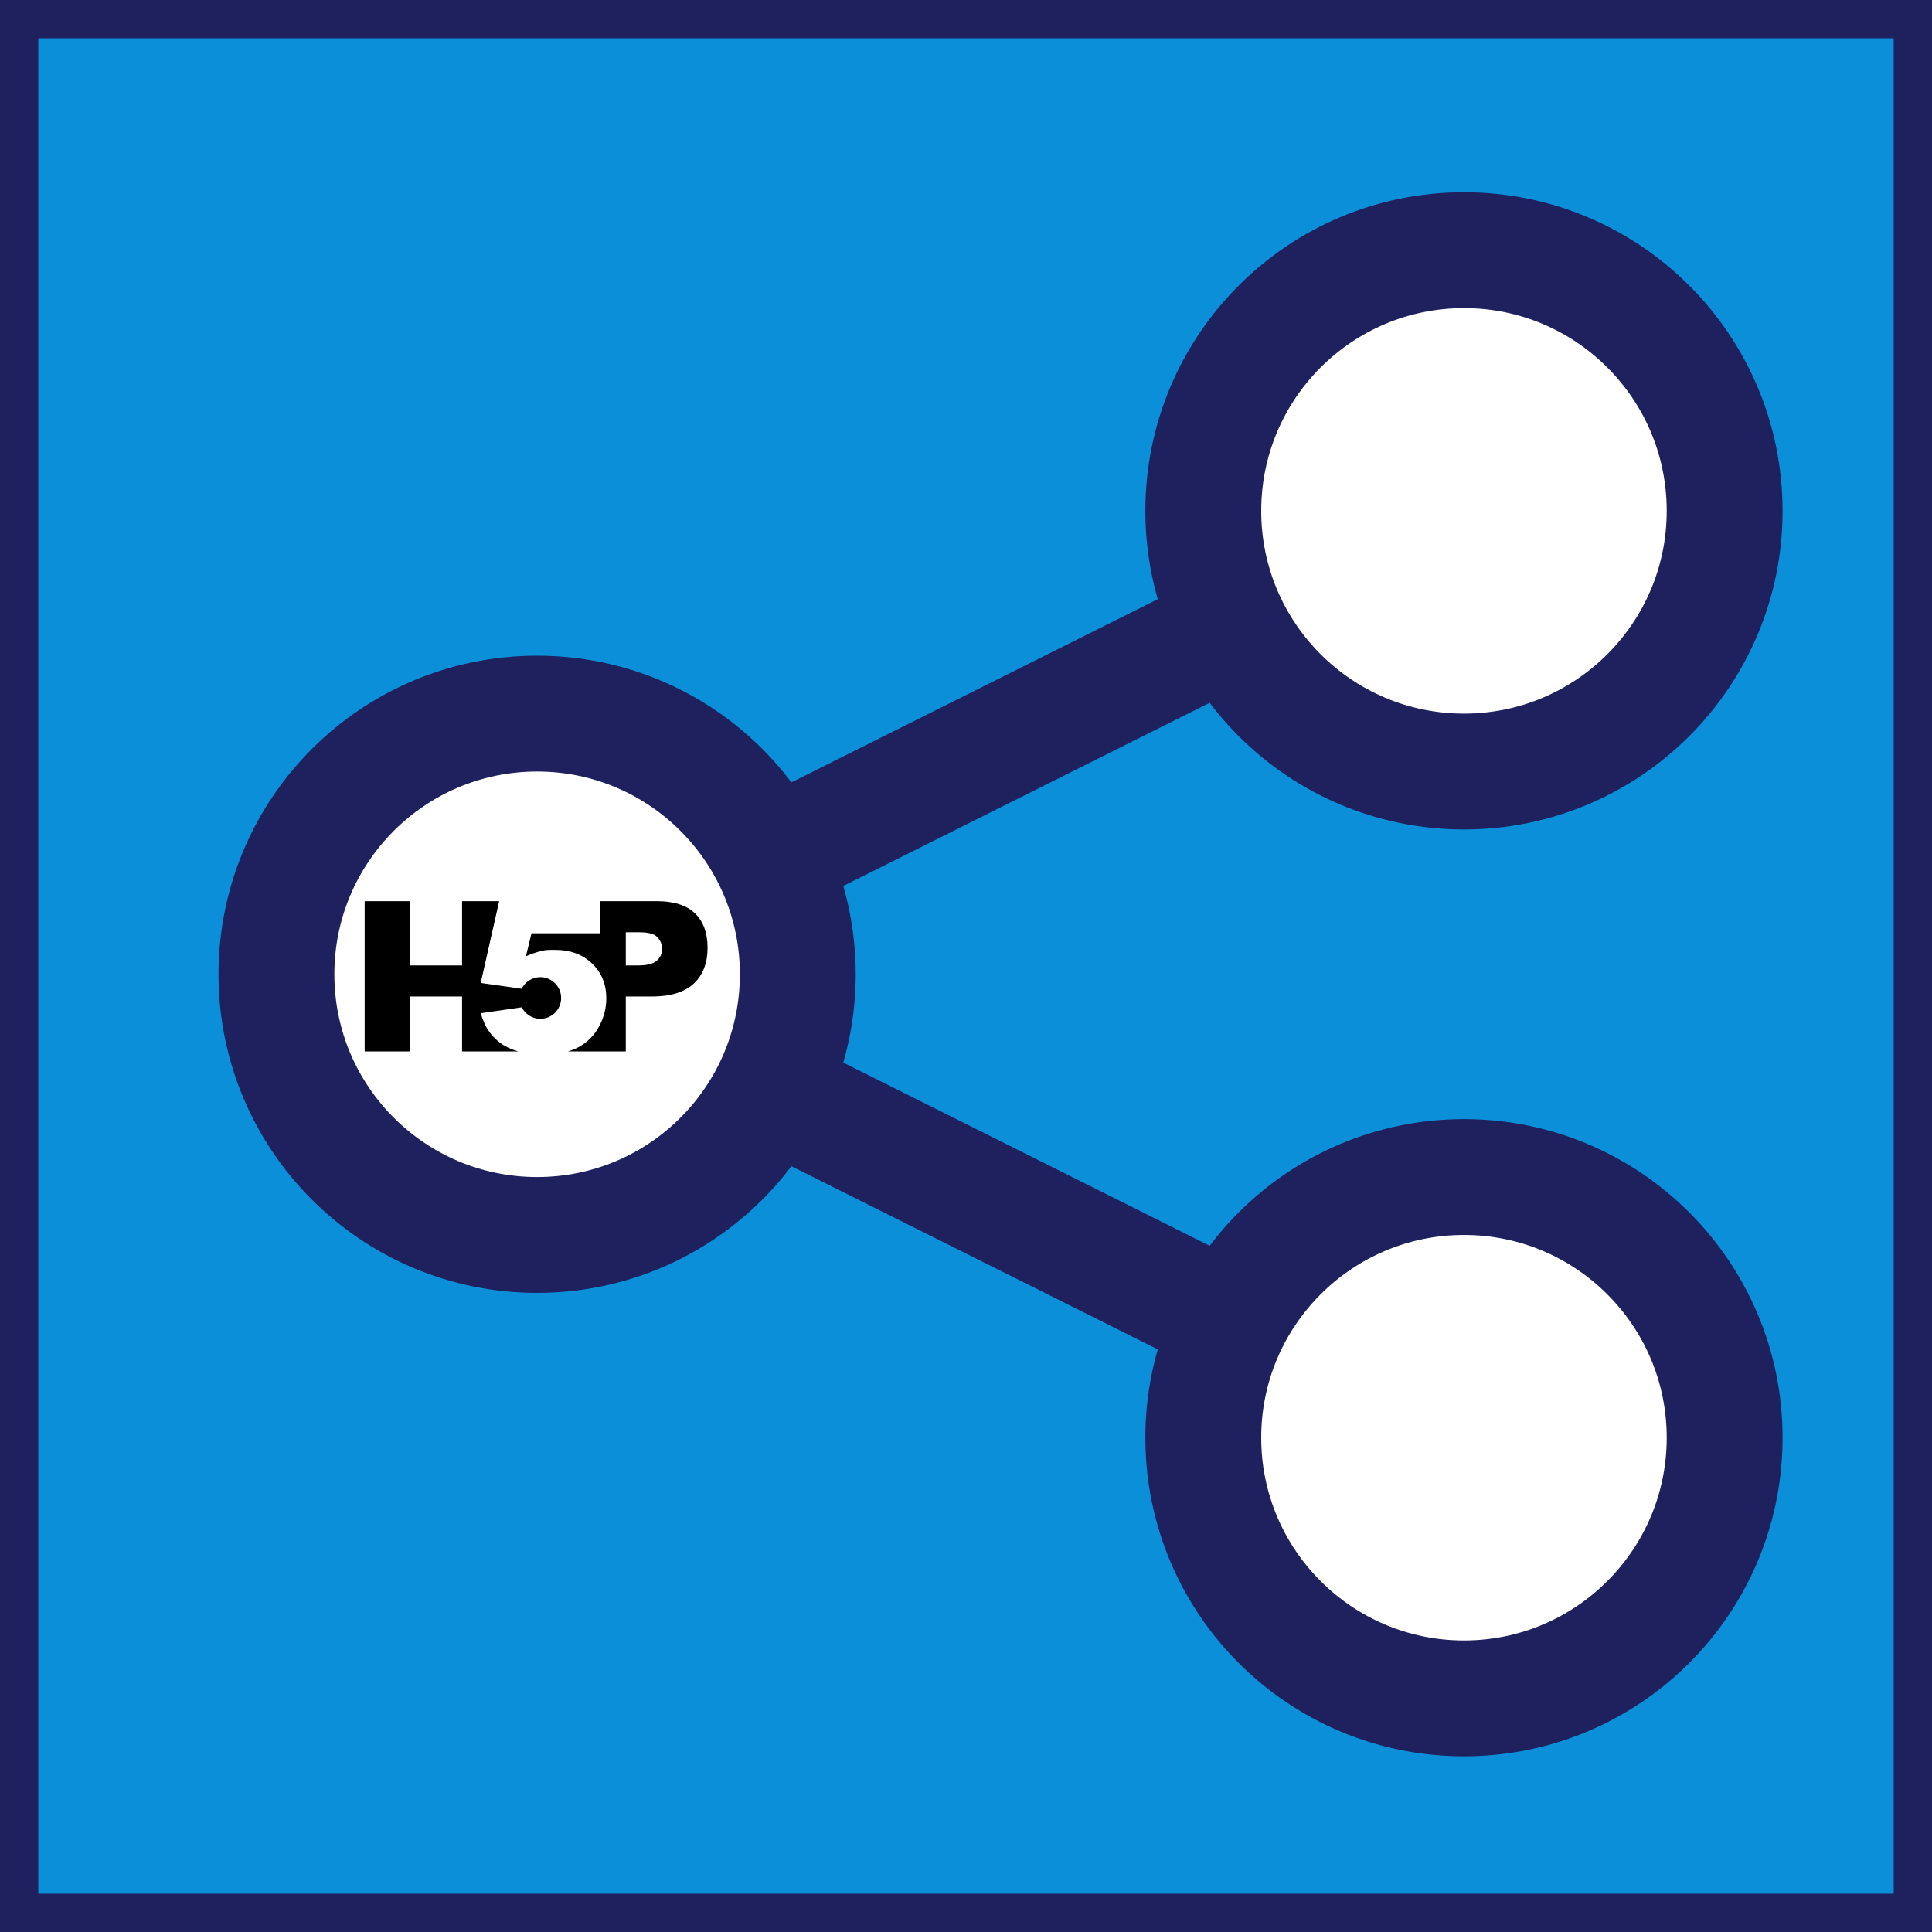 <?xml version="1.0" encoding="UTF-8" standalone="no"?>
<!-- Created with Inkscape (http://www.inkscape.org/) -->

<svg
   xmlns:dc="http://purl.org/dc/elements/1.1/"
   xmlns:cc="http://creativecommons.org/ns#"
   xmlns:rdf="http://www.w3.org/1999/02/22-rdf-syntax-ns#"
   xmlns:svg="http://www.w3.org/2000/svg"
   xmlns="http://www.w3.org/2000/svg"
   xmlns:sodipodi="http://sodipodi.sourceforge.net/DTD/sodipodi-0.dtd"
   xmlns:inkscape="http://www.inkscape.org/namespaces/inkscape"
   width="500"
   height="500"
   viewBox="0 0 500 500"
   id="svg2"
   version="1.1"
   inkscape:version="0.91 r13725"
   sodipodi:docname="h5p-sharing-icon.svg"
   inkscape:export-filename="/home/john/Desktop/h5p_sharing-icon-128x128.png"
   inkscape:export-xdpi="23.040001"
   inkscape:export-ydpi="23.040001">
  <defs
     id="defs4">
    <filter
       style="color-interpolation-filters:sRGB"
       inkscape:label="Drop Shadow"
       id="filter4211">
      <feFlood
         flood-opacity="0.498"
         flood-color="rgb(0,0,0)"
         result="flood"
         id="feFlood4213" />
      <feComposite
         in="flood"
         in2="SourceGraphic"
         operator="in"
         result="composite1"
         id="feComposite4215" />
      <feGaussianBlur
         in="composite1"
         stdDeviation="3"
         result="blur"
         id="feGaussianBlur4217" />
      <feOffset
         dx="6"
         dy="6"
         result="offset"
         id="feOffset4219" />
      <feComposite
         in="SourceGraphic"
         in2="offset"
         operator="over"
         result="composite2"
         id="feComposite4221" />
    </filter>
    <filter
       style="color-interpolation-filters:sRGB"
       inkscape:label="Drop Shadow"
       id="filter4223">
      <feFlood
         flood-opacity="0.498"
         flood-color="rgb(0,0,0)"
         result="flood"
         id="feFlood4225" />
      <feComposite
         in="flood"
         in2="SourceGraphic"
         operator="in"
         result="composite1"
         id="feComposite4227" />
      <feGaussianBlur
         in="composite1"
         stdDeviation="3"
         result="blur"
         id="feGaussianBlur4229" />
      <feOffset
         dx="6"
         dy="6"
         result="offset"
         id="feOffset4231" />
      <feComposite
         in="SourceGraphic"
         in2="offset"
         operator="over"
         result="composite2"
         id="feComposite4233" />
    </filter>
    <filter
       style="color-interpolation-filters:sRGB"
       inkscape:label="Drop Shadow"
       id="filter4264">
      <feFlood
         flood-opacity="0.498"
         flood-color="rgb(0,0,0)"
         result="flood"
         id="feFlood4266" />
      <feComposite
         in="flood"
         in2="SourceGraphic"
         operator="in"
         result="composite1"
         id="feComposite4268" />
      <feGaussianBlur
         in="composite1"
         stdDeviation="3"
         result="blur"
         id="feGaussianBlur4270" />
      <feOffset
         dx="6"
         dy="6"
         result="offset"
         id="feOffset4272" />
      <feComposite
         in="SourceGraphic"
         in2="offset"
         operator="over"
         result="composite2"
         id="feComposite4274" />
    </filter>
    <filter
       style="color-interpolation-filters:sRGB"
       inkscape:label="Drop Shadow"
       id="filter4276">
      <feFlood
         flood-opacity="0.498"
         flood-color="rgb(0,0,0)"
         result="flood"
         id="feFlood4278" />
      <feComposite
         in="flood"
         in2="SourceGraphic"
         operator="in"
         result="composite1"
         id="feComposite4280" />
      <feGaussianBlur
         in="composite1"
         stdDeviation="3"
         result="blur"
         id="feGaussianBlur4282" />
      <feOffset
         dx="6"
         dy="6"
         result="offset"
         id="feOffset4284" />
      <feComposite
         in="SourceGraphic"
         in2="offset"
         operator="over"
         result="composite2"
         id="feComposite4286" />
    </filter>
  </defs>
  <sodipodi:namedview
     id="base"
     pagecolor="#ffffff"
     bordercolor="#666666"
     borderopacity="1.0"
     inkscape:pageopacity="0.0"
     inkscape:pageshadow="2"
     inkscape:zoom="0.68193548"
     inkscape:cx="773.4809"
     inkscape:cy="530.71495"
     inkscape:document-units="px"
     inkscape:current-layer="layer1"
     showgrid="false"
     units="px"
     inkscape:window-width="1861"
     inkscape:window-height="1056"
     inkscape:window-x="59"
     inkscape:window-y="24"
     inkscape:window-maximized="1"
     fit-margin-top="0"
     fit-margin-left="0"
     fit-margin-right="0"
     fit-margin-bottom="0" />
  <g
     inkscape:label="Layer 1"
     inkscape:groupmode="layer"
     id="layer1"
     transform="translate(3.434,-555.797)">
    <rect
       style="color:#000000;clip-rule:nonzero;display:inline;overflow:visible;visibility:visible;opacity:1;isolation:isolate;mix-blend-mode:normal;color-interpolation:sRGB;color-interpolation-filters:linearRGB;solid-color:#000000;solid-opacity:1;fill:#0b8fd9;fill-opacity:1;fill-rule:nonzero;stroke:#1f215f;stroke-width:9.914;stroke-linecap:butt;stroke-linejoin:miter;stroke-miterlimit:4;stroke-dasharray:none;stroke-dashoffset:0;stroke-opacity:1;color-rendering:auto;image-rendering:auto;shape-rendering:auto;text-rendering:auto;enable-background:accumulate"
       id="rect4486"
       width="490.086"
       height="490.086"
       x="1.523"
       y="560.754" />
    <g
       id="g5383"
       transform="matrix(1.012,0,0,1.012,-26.688,-15.747)"
       style="filter:url(#filter4264)">
      <g
         transform="matrix(7.407,0,0,7.407,-7460.706,-795.739)"
         id="g5353">
        <polyline
           style="fill:none;stroke:#1f215f;stroke-width:4;stroke-linecap:round;stroke-linejoin:round;stroke-opacity:1"
           points="44 12 12 28 44 44"
           id="polyline4458"
           transform="translate(1016.087,188.506)" />
        <circle
           style="fill:#ffffff"
           cx="1028.087"
           cy="216.506"
           r="9"
           id="circle4460" />
        <circle
           style="fill:none;stroke:#1f215f;stroke-width:4;stroke-linecap:round;stroke-linejoin:round;stroke-opacity:1"
           cx="1028.087"
           cy="216.506"
           r="9"
           id="circle4462" />
        <circle
           style="fill:#ffffff"
           cx="1060.087"
           cy="200.506"
           r="9"
           id="circle4464" />
        <circle
           style="fill:none;stroke:#1f215f;stroke-width:4;stroke-linecap:round;stroke-linejoin:round;stroke-opacity:1"
           cx="1060.087"
           cy="200.506"
           r="9"
           id="circle4466" />
        <circle
           style="fill:#ffffff"
           cx="1060.087"
           cy="232.506"
           r="9"
           id="circle4468" />
        <circle
           style="fill:none;stroke:#1f215f;stroke-width:4;stroke-linecap:round;stroke-linejoin:round;stroke-opacity:1"
           cx="1060.087"
           cy="232.506"
           r="9"
           id="circle4470" />
      </g>
      <g
         style="fill:#000000"
         inkscape:transform-center-y="78.822873"
         inkscape:transform-center-x="-164.21432"
         transform="matrix(0.265,0,0,0.265,108.379,788.432)"
         id="g4377">
        <path
           style="fill:#000000"
           inkscape:connector-curvature="0"
           d="M 325.7,14.7 C 317.6,6.9 305.3,3 289,3 l -43.5,0 -11.5,0 0,31 -66,0 -5.4,22.2 c 4.5,-2.1 10.9,-4.2 15.3,-5.3 4.4,-1.1 8.8,-0.9 13.1,-0.9 14.6,0 26.5,4.5 35.6,13.3 9.1,8.8 13.6,20 13.6,33.4 0,9.4 -2.3,18.5 -7,27.2 -4.7,8.7 -11.3,15.4 -19.9,20 -3.1,1.6 -6.5,3.1 -10.2,4.1 l 42.4,0 13.5,0 0,-53 25,0 c 18.2,0 31.7,-4.2 40.6,-12.5 8.9,-8.3 13.3,-19.9 13.3,-34.6 0,-14.3 -4.1,-25.4 -12.2,-33.2 z m -37,45.9 c -3.5,3 -9.6,4.4 -18.3,4.4 l -11.4,0 0,-32 13.2,0 c 8.4,0 14.2,1.5 17.2,4.7 3.1,3.2 4.6,6.9 4.6,11.5 0,4.7 -1.8,8.4 -5.3,11.4 z"
           id="path4379" />
        <path
           style="fill:#000000"
           inkscape:connector-curvature="0"
           d="m 176.5,76.3 c -7.9,0 -14.7,4.6 -18,11.2 L 119,81.9 136.8,3 113.2,3 101,3 101,65 51,65 51,3 7,3 l 0,145 44,0 0,-53 50,0 0,53 12.2,0 42,0 c -6.7,-2 -12.5,-4.6 -17.2,-8.1 -4.8,-3.6 -8.7,-7.7 -11.7,-12.3 -3,-4.6 -5.3,-9.7 -7.3,-16.5 l 39.6,-5.7 c 3.3,6.6 10.1,11.1 17.9,11.1 11.1,0 20.1,-9 20.1,-20.1 0,-11.1 -9.1,-20.1 -20.1,-20.1 z"
           id="path4381" />
      </g>
    </g>
  </g>
</svg>

